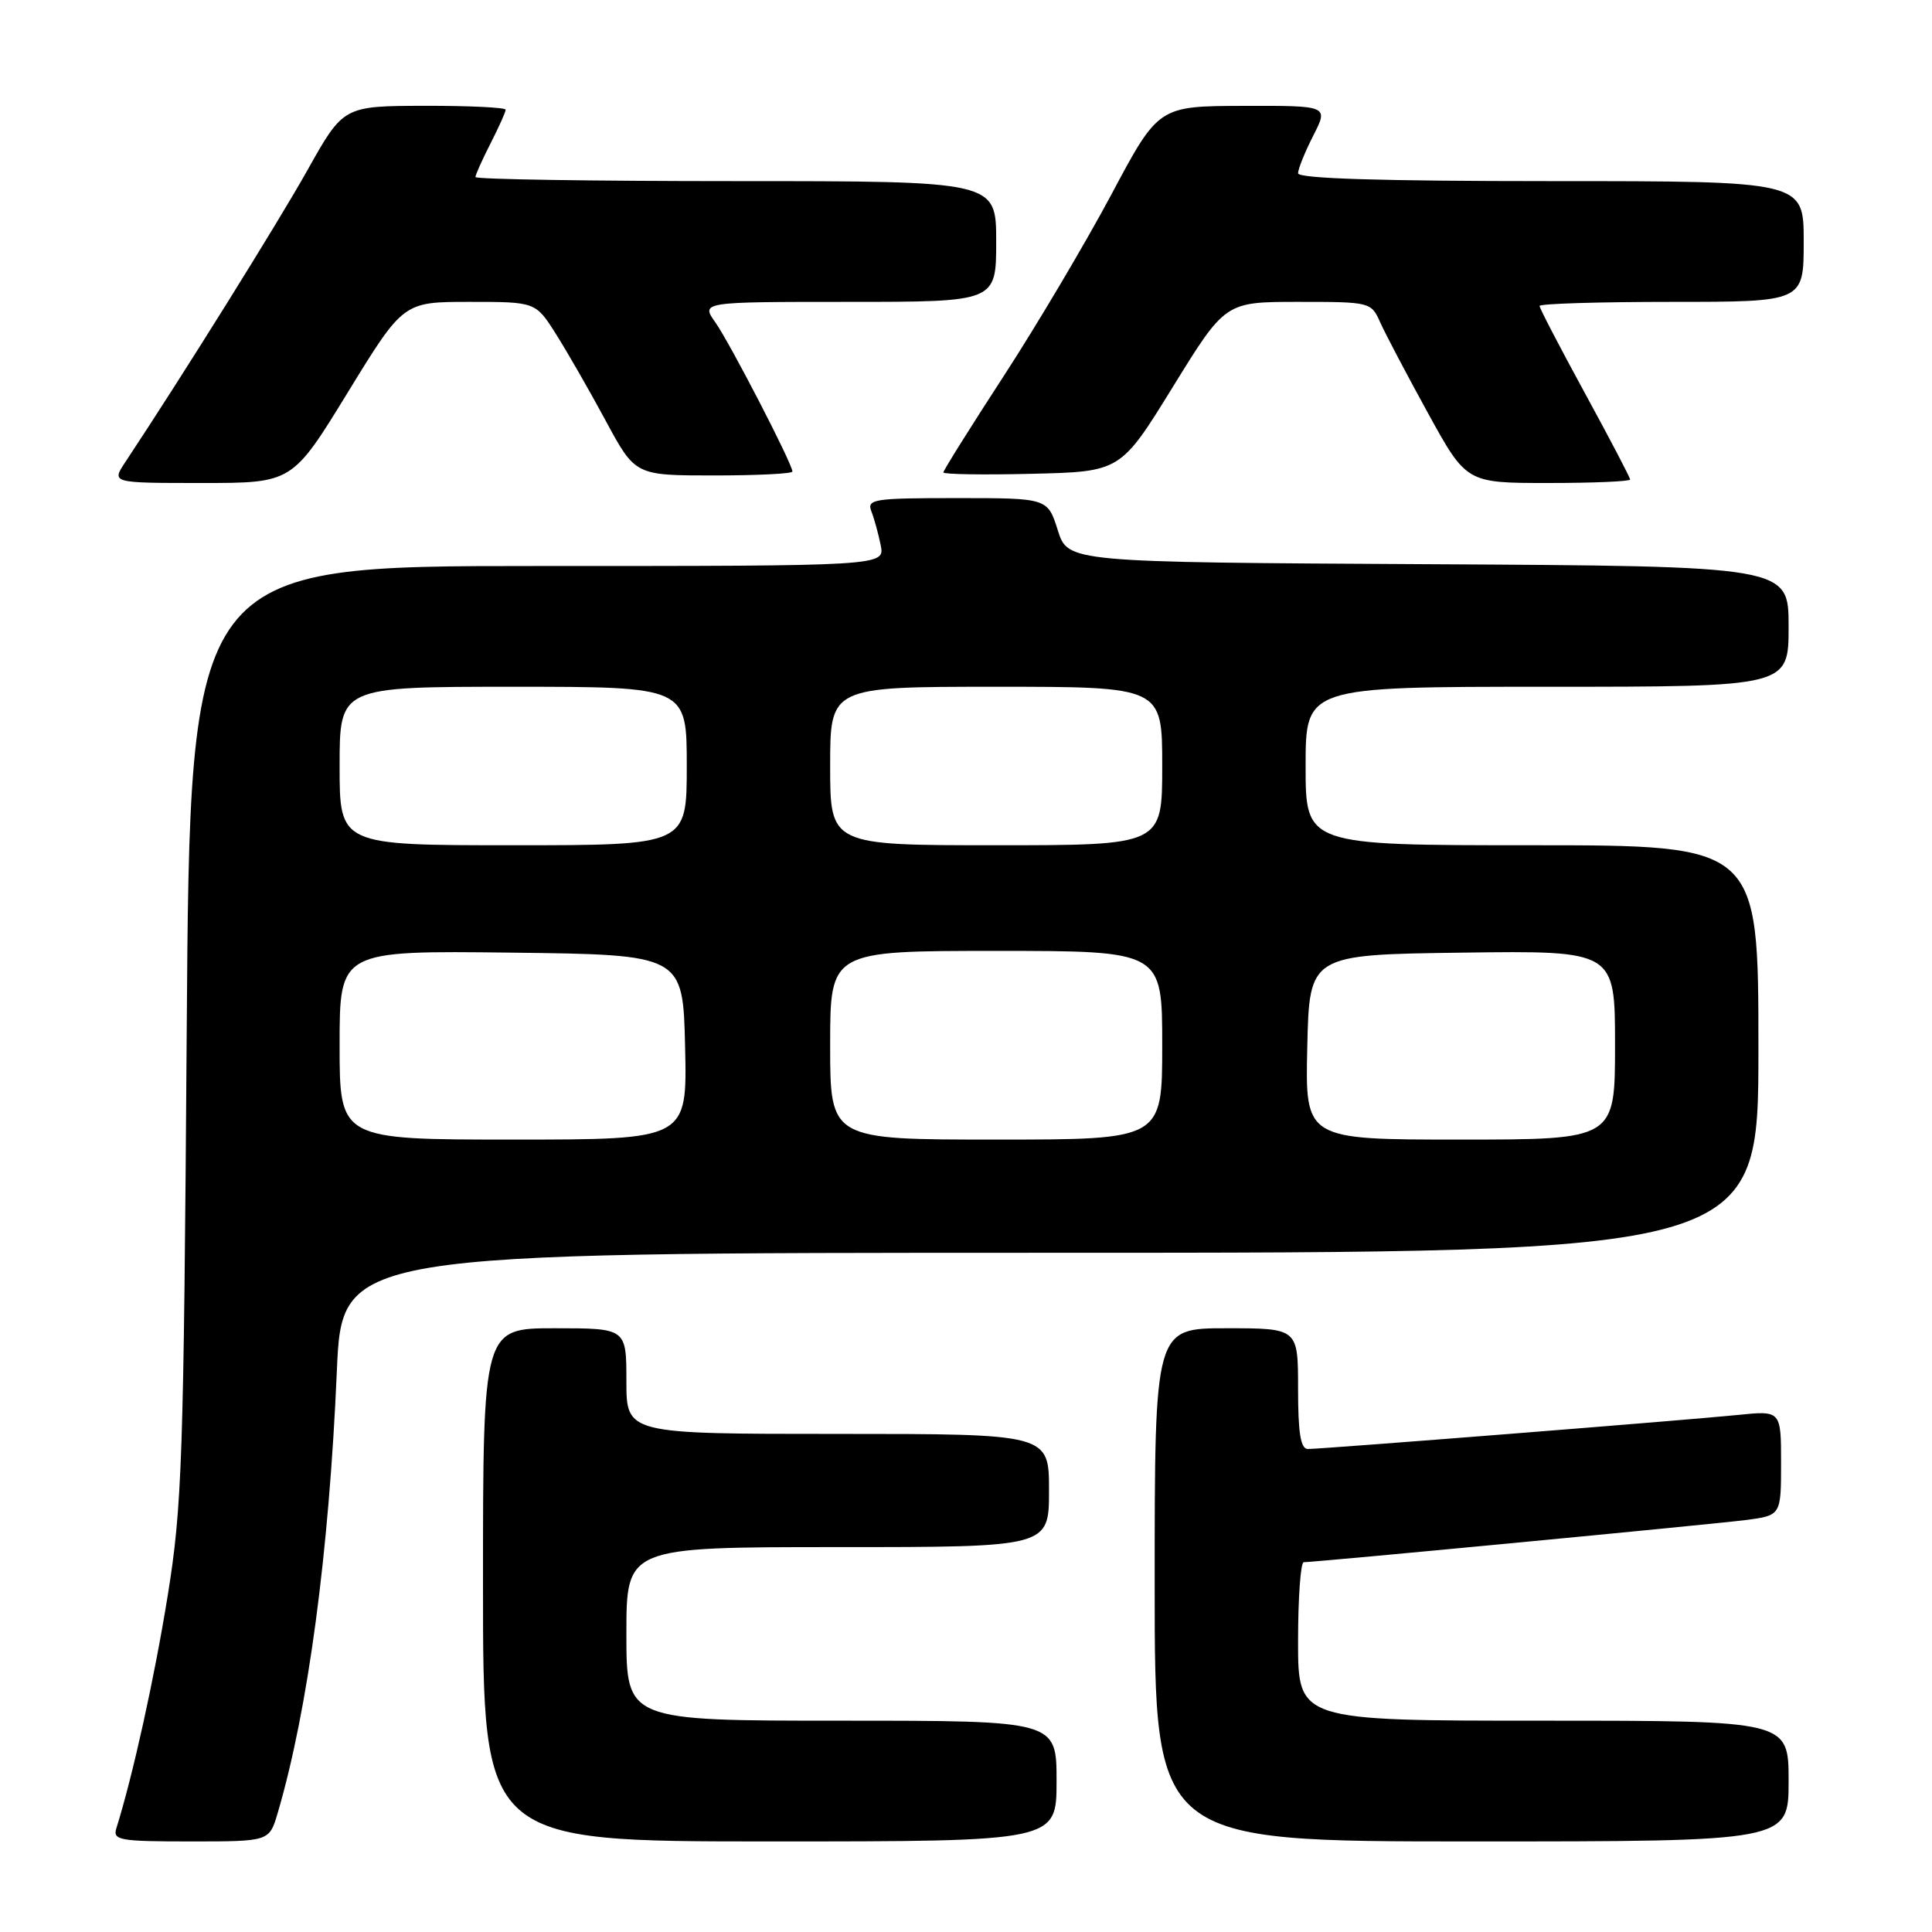 <?xml version="1.0" encoding="UTF-8" standalone="no"?>
<!DOCTYPE svg PUBLIC "-//W3C//DTD SVG 1.1//EN" "http://www.w3.org/Graphics/SVG/1.1/DTD/svg11.dtd" >
<svg xmlns="http://www.w3.org/2000/svg" xmlns:xlink="http://www.w3.org/1999/xlink" version="1.1" viewBox="0 0 256 256">
 <g >
 <path fill="currentColor"
d=" M 36.79 240.25 C 40.81 226.60 43.59 205.87 44.63 181.75 C 45.31 166.00 45.31 166.00 139.16 166.00 C 233.00 166.00 233.00 166.00 233.00 139.00 C 233.00 112.00 233.00 112.00 203.00 112.00 C 173.00 112.00 173.00 112.00 173.00 101.50 C 173.00 91.00 173.00 91.00 205.00 91.00 C 237.00 91.00 237.00 91.00 237.00 83.01 C 237.00 75.02 237.00 75.02 189.25 74.76 C 141.50 74.50 141.50 74.50 140.16 70.25 C 138.81 66.00 138.81 66.00 126.80 66.00 C 115.77 66.00 114.84 66.14 115.46 67.75 C 115.84 68.71 116.39 70.74 116.70 72.25 C 117.25 75.00 117.25 75.00 71.21 75.00 C 25.17 75.00 25.17 75.00 24.74 136.75 C 24.34 193.46 24.14 199.56 22.21 211.50 C 20.43 222.51 17.61 235.25 15.42 242.25 C 14.92 243.84 15.82 244.00 25.27 244.00 C 35.68 244.00 35.68 244.00 36.79 240.25 Z  M 140.00 236.00 C 140.00 228.00 140.00 228.00 111.50 228.00 C 83.00 228.00 83.00 228.00 83.00 216.50 C 83.00 205.00 83.00 205.00 111.00 205.00 C 139.00 205.00 139.00 205.00 139.00 197.50 C 139.00 190.00 139.00 190.00 111.00 190.00 C 83.00 190.00 83.00 190.00 83.00 183.00 C 83.00 176.00 83.00 176.00 73.50 176.00 C 64.00 176.00 64.00 176.00 64.00 210.00 C 64.00 244.00 64.00 244.00 102.00 244.00 C 140.00 244.00 140.00 244.00 140.00 236.00 Z  M 237.00 236.00 C 237.00 228.00 237.00 228.00 204.50 228.00 C 172.00 228.00 172.00 228.00 172.00 217.50 C 172.00 211.72 172.34 207.00 172.75 207.00 C 174.37 206.99 226.79 201.99 231.25 201.42 C 236.00 200.81 236.00 200.81 236.00 193.86 C 236.00 186.90 236.00 186.90 230.25 187.49 C 223.60 188.17 175.23 192.00 173.30 192.00 C 172.34 192.00 172.00 189.89 172.00 184.00 C 172.00 176.00 172.00 176.00 162.50 176.00 C 153.00 176.00 153.00 176.00 153.00 210.00 C 153.00 244.00 153.00 244.00 195.00 244.00 C 237.00 244.00 237.00 244.00 237.00 236.00 Z  M 46.08 52.00 C 53.44 40.00 53.44 40.00 62.21 40.00 C 70.97 40.00 70.97 40.00 73.66 44.25 C 75.14 46.59 78.11 51.76 80.26 55.75 C 84.17 63.00 84.17 63.00 94.59 63.00 C 100.31 63.00 105.00 62.77 105.00 62.48 C 105.00 61.47 96.73 45.48 94.81 42.75 C 92.86 40.00 92.86 40.00 112.43 40.00 C 132.00 40.00 132.00 40.00 132.00 32.00 C 132.00 24.00 132.00 24.00 97.50 24.00 C 78.53 24.00 63.00 23.76 63.00 23.46 C 63.00 23.16 63.90 21.16 65.00 19.00 C 66.10 16.84 67.00 14.84 67.00 14.54 C 67.00 14.24 62.16 14.01 56.25 14.02 C 45.50 14.05 45.50 14.05 40.72 22.58 C 36.75 29.65 24.27 49.66 16.59 61.25 C 14.77 64.00 14.77 64.00 26.75 64.00 C 38.73 64.00 38.73 64.00 46.08 52.00 Z  M 216.00 63.54 C 216.00 63.28 213.30 58.13 210.00 52.08 C 206.70 46.03 204.00 40.84 204.00 40.54 C 204.00 40.24 211.88 40.00 221.50 40.00 C 239.00 40.00 239.00 40.00 239.00 32.00 C 239.00 24.00 239.00 24.00 205.50 24.00 C 182.98 24.00 172.00 23.66 172.00 22.96 C 172.00 22.39 172.91 20.14 174.02 17.96 C 176.04 14.00 176.04 14.00 164.77 14.03 C 153.50 14.06 153.50 14.06 147.26 25.78 C 143.82 32.22 137.41 43.04 133.01 49.81 C 128.60 56.59 125.00 62.34 125.00 62.60 C 125.00 62.85 130.28 62.94 136.74 62.78 C 148.48 62.50 148.48 62.50 155.42 51.25 C 162.36 40.00 162.36 40.00 172.02 40.00 C 181.59 40.00 181.69 40.02 182.90 42.75 C 183.58 44.26 186.42 49.66 189.22 54.75 C 194.31 64.00 194.31 64.00 205.16 64.00 C 211.12 64.00 216.00 63.79 216.00 63.54 Z  M 45.00 138.48 C 45.00 125.96 45.00 125.96 67.75 126.23 C 90.50 126.50 90.50 126.50 90.78 138.75 C 91.06 151.00 91.06 151.00 68.03 151.00 C 45.00 151.00 45.00 151.00 45.00 138.48 Z  M 110.00 138.50 C 110.00 126.00 110.00 126.00 132.00 126.00 C 154.00 126.00 154.00 126.00 154.00 138.50 C 154.00 151.00 154.00 151.00 132.00 151.00 C 110.00 151.00 110.00 151.00 110.00 138.50 Z  M 173.22 138.75 C 173.50 126.50 173.50 126.50 193.75 126.23 C 214.00 125.96 214.00 125.96 214.00 138.48 C 214.00 151.00 214.00 151.00 193.47 151.00 C 172.94 151.00 172.94 151.00 173.22 138.75 Z  M 45.00 101.50 C 45.00 91.00 45.00 91.00 68.00 91.00 C 91.00 91.00 91.00 91.00 91.00 101.50 C 91.00 112.00 91.00 112.00 68.00 112.00 C 45.00 112.00 45.00 112.00 45.00 101.50 Z  M 110.00 101.50 C 110.00 91.00 110.00 91.00 132.00 91.00 C 154.00 91.00 154.00 91.00 154.00 101.50 C 154.00 112.00 154.00 112.00 132.00 112.00 C 110.00 112.00 110.00 112.00 110.00 101.50 Z "/>
</g>
</svg>